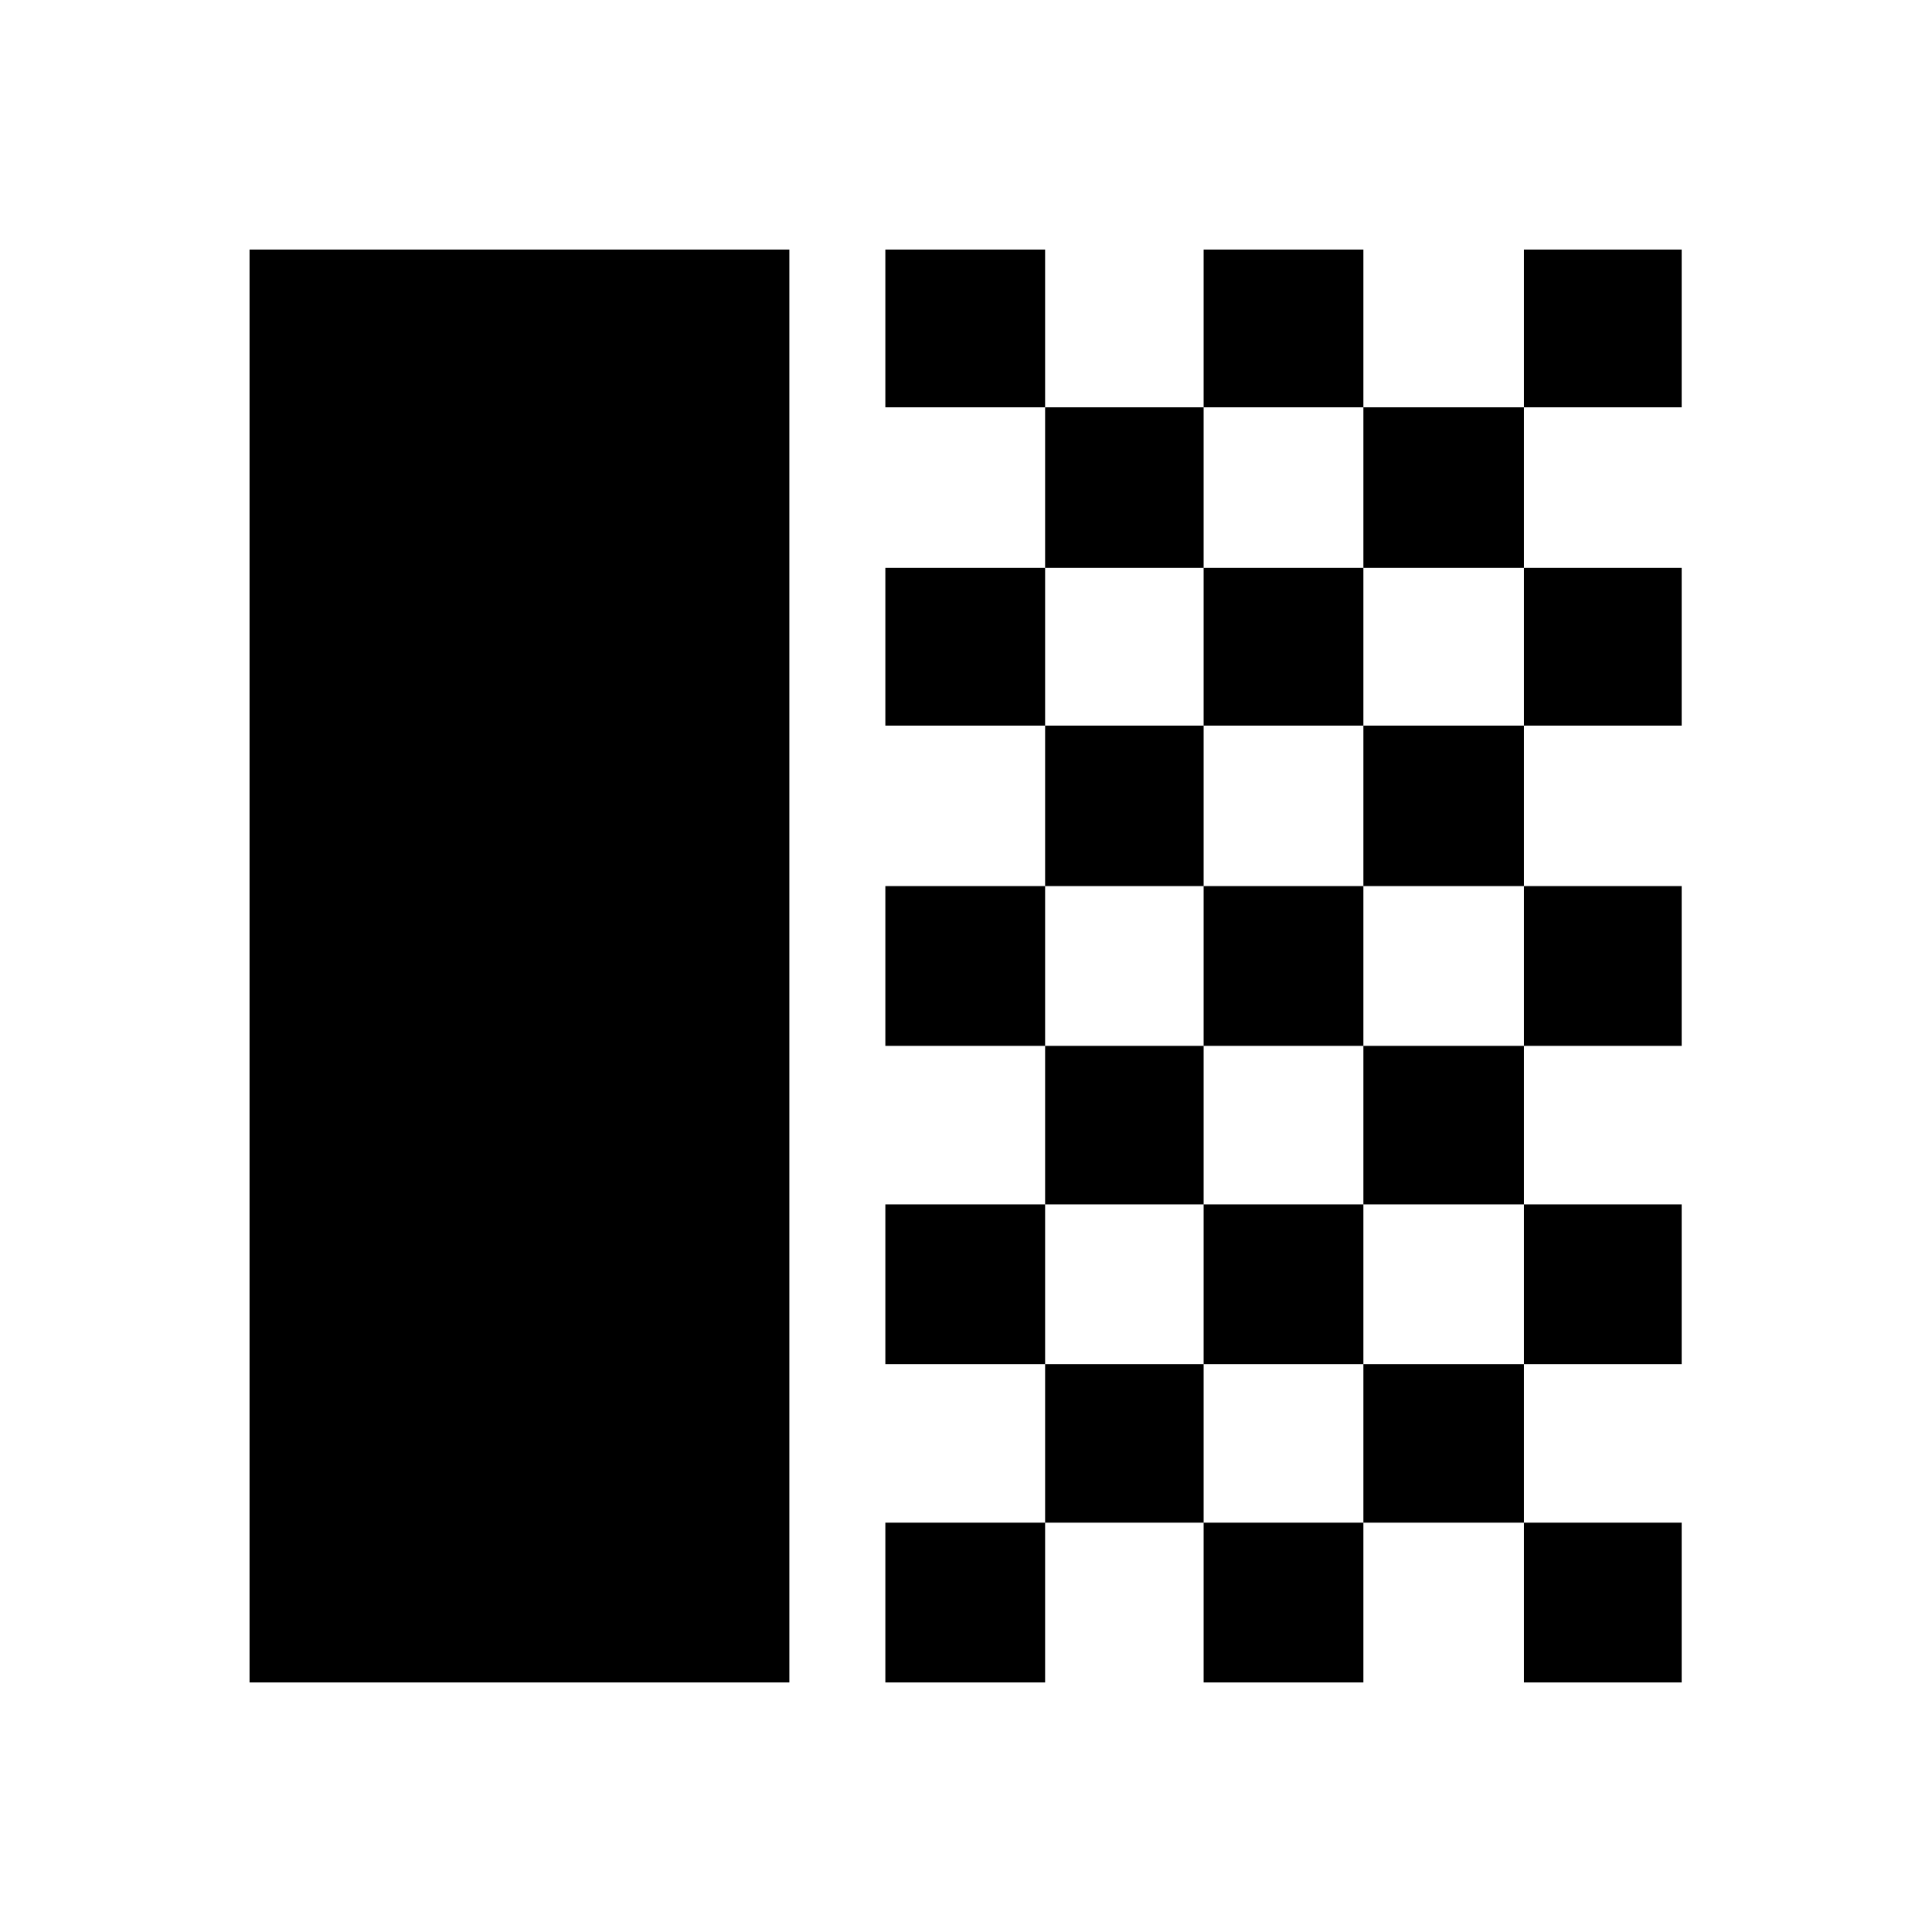 <svg xmlns="http://www.w3.org/2000/svg" height="48" viewBox="0 -960 960 960" width="48"><path d="M124.001-124.001v-711.998H392.23v711.998H124.001Zm315.922-633.613v-78.385h79.384v78.385h-79.384Zm79.384 79.769v-79.769h78.769v79.769h-78.769Zm78.769-79.769v-78.385h79.385v78.385h-79.385Zm159.154 0v-78.385h78.384v78.385H757.23Zm-79.769 79.769v-79.769h79.769v79.769h-79.769Zm-237.538 78.384v-78.384h79.384v78.384h-79.384Zm158.153 0v-78.384h79.385v78.384h-79.385Zm159.154 0v-78.384h78.384v78.384H757.23Zm-237.923 79.769v-79.769h78.769v79.769h-78.769Zm158.154 0v-79.769h79.769v79.769h-79.769Zm-237.538 79.384v-79.384h79.384v79.384h-79.384Zm158.153 0v-79.384h79.385v79.384h-79.385Zm159.154 0v-79.384h78.384v79.384H757.23Zm-237.923 78.769v-78.769h78.769v78.769h-78.769Zm158.154 0v-78.769h79.769v78.769h-79.769Zm-237.538 79.384v-79.384h79.384v79.384h-79.384Zm158.153 0v-79.384h79.385v79.384h-79.385Zm159.154 0v-79.384h78.384v79.384H757.23Zm-237.923 78.769v-78.769h78.769v78.769h-78.769Zm158.154 0v-78.769h79.769v78.769h-79.769Zm-237.538 79.385v-79.385h79.384v79.385h-79.384Zm158.153 0v-79.385h79.385v79.385h-79.385Zm159.154 0v-79.385h78.384v79.385H757.23Z"/></svg>